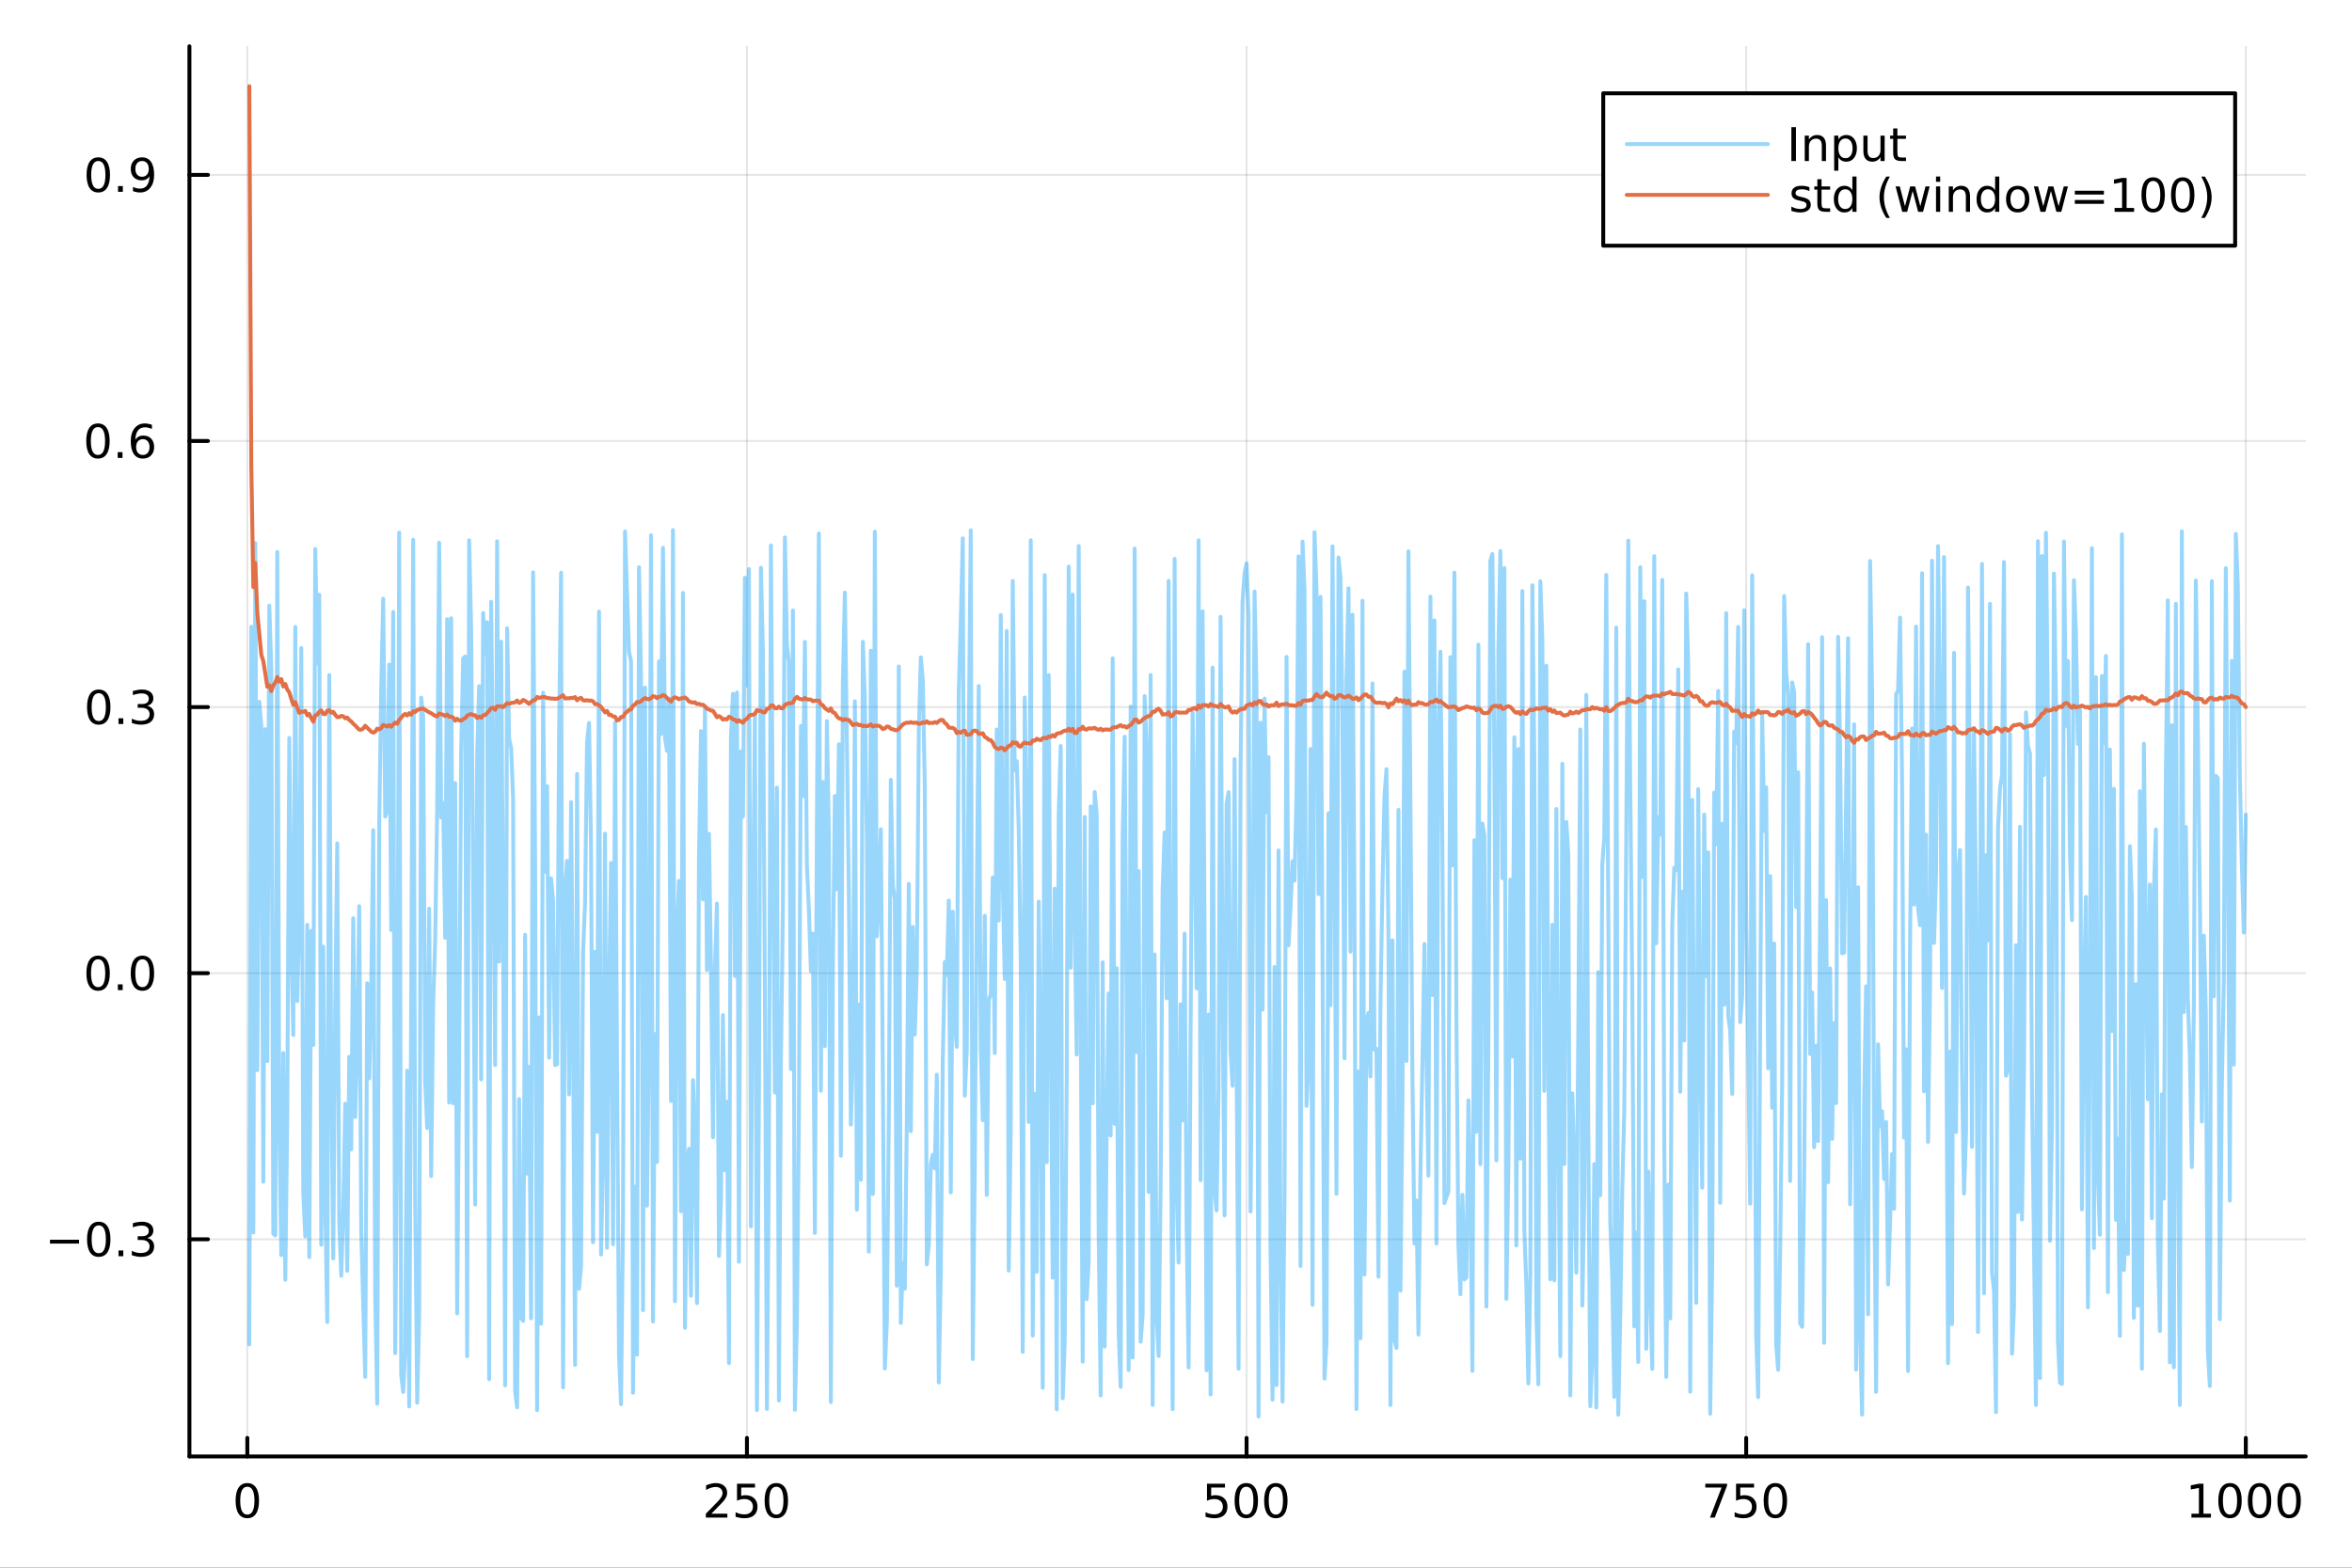 <?xml version="1.0" encoding="utf-8"?>
<svg xmlns="http://www.w3.org/2000/svg" xmlns:xlink="http://www.w3.org/1999/xlink" width="600" height="400" viewBox="0 0 2400 1600">
<rect x="0" y="0" width="2400" height="1600" fill="#333333" stroke="none"/>
<defs>
  <clipPath id="clip110">
    <rect x="0" y="0" width="2400" height="1600"/>
  </clipPath>
</defs>
<path clip-path="url(#clip110)" d="M0 1600 L2400 1600 L2400 0 L0 0  Z" fill="#ffffff" fill-rule="evenodd" fill-opacity="1"/>
<defs>
  <clipPath id="clip111">
    <rect x="480" y="0" width="1681" height="1600"/>
  </clipPath>
</defs>
<path clip-path="url(#clip110)" d="M193.288 1486.45 L2352.76 1486.45 L2352.76 47.244 L193.288 47.244  Z" fill="#ffffff" fill-rule="evenodd" fill-opacity="1"/>
<defs>
  <clipPath id="clip112">
    <rect x="193" y="47" width="2160" height="1440"/>
  </clipPath>
</defs>
<polyline clip-path="url(#clip112)" style="stroke:#000000; stroke-linecap:round; stroke-linejoin:round; stroke-width:2; stroke-opacity:0.1; fill:none" points="252.366,1486.45 252.366,47.244 "/>
<polyline clip-path="url(#clip112)" style="stroke:#000000; stroke-linecap:round; stroke-linejoin:round; stroke-width:2; stroke-opacity:0.1; fill:none" points="762.184,1486.45 762.184,47.244 "/>
<polyline clip-path="url(#clip112)" style="stroke:#000000; stroke-linecap:round; stroke-linejoin:round; stroke-width:2; stroke-opacity:0.1; fill:none" points="1272,1486.45 1272,47.244 "/>
<polyline clip-path="url(#clip112)" style="stroke:#000000; stroke-linecap:round; stroke-linejoin:round; stroke-width:2; stroke-opacity:0.1; fill:none" points="1781.82,1486.45 1781.82,47.244 "/>
<polyline clip-path="url(#clip112)" style="stroke:#000000; stroke-linecap:round; stroke-linejoin:round; stroke-width:2; stroke-opacity:0.1; fill:none" points="2291.64,1486.45 2291.64,47.244 "/>
<polyline clip-path="url(#clip110)" style="stroke:#000000; stroke-linecap:round; stroke-linejoin:round; stroke-width:4; stroke-opacity:1; fill:none" points="193.288,1486.45 2352.76,1486.45 "/>
<polyline clip-path="url(#clip110)" style="stroke:#000000; stroke-linecap:round; stroke-linejoin:round; stroke-width:4; stroke-opacity:1; fill:none" points="252.366,1486.45 252.366,1467.55 "/>
<polyline clip-path="url(#clip110)" style="stroke:#000000; stroke-linecap:round; stroke-linejoin:round; stroke-width:4; stroke-opacity:1; fill:none" points="762.184,1486.45 762.184,1467.55 "/>
<polyline clip-path="url(#clip110)" style="stroke:#000000; stroke-linecap:round; stroke-linejoin:round; stroke-width:4; stroke-opacity:1; fill:none" points="1272,1486.45 1272,1467.55 "/>
<polyline clip-path="url(#clip110)" style="stroke:#000000; stroke-linecap:round; stroke-linejoin:round; stroke-width:4; stroke-opacity:1; fill:none" points="1781.82,1486.45 1781.82,1467.55 "/>
<polyline clip-path="url(#clip110)" style="stroke:#000000; stroke-linecap:round; stroke-linejoin:round; stroke-width:4; stroke-opacity:1; fill:none" points="2291.64,1486.45 2291.64,1467.55 "/>
<path clip-path="url(#clip110)" d="M252.366 1517.37 Q248.755 1517.37 246.926 1520.93 Q245.12 1524.47 245.12 1531.6 Q245.12 1538.71 246.926 1542.27 Q248.755 1545.82 252.366 1545.82 Q256 1545.82 257.805 1542.27 Q259.634 1538.71 259.634 1531.6 Q259.634 1524.47 257.805 1520.93 Q256 1517.37 252.366 1517.37 M252.366 1513.66 Q258.176 1513.66 261.231 1518.27 Q264.31 1522.85 264.31 1531.6 Q264.31 1540.33 261.231 1544.94 Q258.176 1549.52 252.366 1549.52 Q246.555 1549.52 243.477 1544.94 Q240.421 1540.33 240.421 1531.6 Q240.421 1522.85 243.477 1518.27 Q246.555 1513.66 252.366 1513.66 Z" fill="#000000" fill-rule="nonzero" fill-opacity="1" /><path clip-path="url(#clip110)" d="M725.876 1544.91 L742.196 1544.91 L742.196 1548.85 L720.251 1548.85 L720.251 1544.91 Q722.913 1542.16 727.497 1537.53 Q732.103 1532.88 733.284 1531.53 Q735.529 1529.01 736.409 1527.27 Q737.311 1525.51 737.311 1523.82 Q737.311 1521.07 735.367 1519.33 Q733.446 1517.6 730.344 1517.6 Q728.145 1517.6 725.691 1518.36 Q723.261 1519.13 720.483 1520.68 L720.483 1515.95 Q723.307 1514.82 725.761 1514.24 Q728.214 1513.66 730.251 1513.66 Q735.622 1513.66 738.816 1516.35 Q742.01 1519.03 742.01 1523.52 Q742.01 1525.65 741.2 1527.57 Q740.413 1529.47 738.307 1532.07 Q737.728 1532.74 734.626 1535.95 Q731.524 1539.15 725.876 1544.91 Z" fill="#000000" fill-rule="nonzero" fill-opacity="1" /><path clip-path="url(#clip110)" d="M752.057 1514.29 L770.413 1514.29 L770.413 1518.22 L756.339 1518.22 L756.339 1526.7 Q757.358 1526.35 758.376 1526.19 Q759.395 1526 760.413 1526 Q766.2 1526 769.58 1529.17 Q772.959 1532.34 772.959 1537.76 Q772.959 1543.34 769.487 1546.44 Q766.015 1549.52 759.696 1549.52 Q757.52 1549.52 755.251 1549.15 Q753.006 1548.78 750.598 1548.04 L750.598 1543.34 Q752.682 1544.47 754.904 1545.03 Q757.126 1545.58 759.603 1545.58 Q763.608 1545.58 765.945 1543.48 Q768.283 1541.37 768.283 1537.76 Q768.283 1534.15 765.945 1532.04 Q763.608 1529.94 759.603 1529.94 Q757.728 1529.94 755.853 1530.35 Q754.001 1530.77 752.057 1531.65 L752.057 1514.29 Z" fill="#000000" fill-rule="nonzero" fill-opacity="1" /><path clip-path="url(#clip110)" d="M792.172 1517.37 Q788.561 1517.37 786.732 1520.93 Q784.927 1524.47 784.927 1531.6 Q784.927 1538.71 786.732 1542.27 Q788.561 1545.82 792.172 1545.82 Q795.806 1545.82 797.612 1542.27 Q799.441 1538.71 799.441 1531.6 Q799.441 1524.47 797.612 1520.93 Q795.806 1517.37 792.172 1517.37 M792.172 1513.66 Q797.982 1513.66 801.038 1518.27 Q804.117 1522.85 804.117 1531.6 Q804.117 1540.33 801.038 1544.94 Q797.982 1549.52 792.172 1549.52 Q786.362 1549.52 783.283 1544.94 Q780.228 1540.33 780.228 1531.6 Q780.228 1522.85 783.283 1518.27 Q786.362 1513.66 792.172 1513.66 Z" fill="#000000" fill-rule="nonzero" fill-opacity="1" /><path clip-path="url(#clip110)" d="M1231.62 1514.29 L1249.98 1514.29 L1249.98 1518.22 L1235.9 1518.22 L1235.9 1526.7 Q1236.92 1526.35 1237.94 1526.19 Q1238.96 1526 1239.98 1526 Q1245.76 1526 1249.14 1529.17 Q1252.52 1532.34 1252.52 1537.76 Q1252.52 1543.34 1249.05 1546.44 Q1245.58 1549.52 1239.26 1549.52 Q1237.08 1549.52 1234.81 1549.15 Q1232.57 1548.78 1230.16 1548.04 L1230.16 1543.34 Q1232.25 1544.47 1234.47 1545.03 Q1236.69 1545.58 1239.17 1545.58 Q1243.17 1545.58 1245.51 1543.48 Q1247.85 1541.37 1247.85 1537.76 Q1247.85 1534.15 1245.51 1532.04 Q1243.17 1529.94 1239.17 1529.94 Q1237.29 1529.94 1235.42 1530.35 Q1233.56 1530.77 1231.62 1531.65 L1231.62 1514.29 Z" fill="#000000" fill-rule="nonzero" fill-opacity="1" /><path clip-path="url(#clip110)" d="M1271.74 1517.37 Q1268.12 1517.37 1266.3 1520.93 Q1264.49 1524.47 1264.49 1531.6 Q1264.49 1538.71 1266.3 1542.27 Q1268.12 1545.82 1271.74 1545.82 Q1275.37 1545.82 1277.18 1542.27 Q1279 1538.71 1279 1531.6 Q1279 1524.47 1277.18 1520.93 Q1275.37 1517.37 1271.74 1517.37 M1271.74 1513.66 Q1277.55 1513.66 1280.6 1518.27 Q1283.68 1522.85 1283.68 1531.6 Q1283.68 1540.33 1280.6 1544.94 Q1277.55 1549.52 1271.74 1549.52 Q1265.93 1549.52 1262.85 1544.94 Q1259.79 1540.33 1259.79 1531.6 Q1259.79 1522.85 1262.85 1518.27 Q1265.93 1513.66 1271.74 1513.66 Z" fill="#000000" fill-rule="nonzero" fill-opacity="1" /><path clip-path="url(#clip110)" d="M1301.9 1517.37 Q1298.29 1517.37 1296.46 1520.93 Q1294.65 1524.47 1294.65 1531.6 Q1294.65 1538.71 1296.46 1542.27 Q1298.29 1545.82 1301.9 1545.82 Q1305.53 1545.82 1307.34 1542.27 Q1309.17 1538.71 1309.17 1531.6 Q1309.17 1524.47 1307.34 1520.93 Q1305.53 1517.37 1301.9 1517.37 M1301.9 1513.66 Q1307.71 1513.66 1310.76 1518.27 Q1313.84 1522.85 1313.84 1531.6 Q1313.84 1540.33 1310.76 1544.94 Q1307.71 1549.52 1301.9 1549.52 Q1296.09 1549.52 1293.01 1544.94 Q1289.95 1540.33 1289.95 1531.6 Q1289.95 1522.85 1293.01 1518.27 Q1296.09 1513.66 1301.9 1513.66 Z" fill="#000000" fill-rule="nonzero" fill-opacity="1" /><path clip-path="url(#clip110)" d="M1740.1 1514.29 L1762.32 1514.29 L1762.32 1516.28 L1749.77 1548.85 L1744.89 1548.85 L1756.69 1518.22 L1740.1 1518.22 L1740.1 1514.29 Z" fill="#000000" fill-rule="nonzero" fill-opacity="1" /><path clip-path="url(#clip110)" d="M1771.48 1514.29 L1789.84 1514.29 L1789.84 1518.22 L1775.77 1518.22 L1775.77 1526.7 Q1776.79 1526.35 1777.8 1526.19 Q1778.82 1526 1779.84 1526 Q1785.63 1526 1789.01 1529.17 Q1792.39 1532.34 1792.39 1537.76 Q1792.39 1543.34 1788.92 1546.44 Q1785.44 1549.52 1779.12 1549.52 Q1776.95 1549.52 1774.68 1549.15 Q1772.43 1548.78 1770.03 1548.04 L1770.03 1543.34 Q1772.11 1544.47 1774.33 1545.03 Q1776.55 1545.58 1779.03 1545.58 Q1783.04 1545.58 1785.37 1543.48 Q1787.71 1541.37 1787.71 1537.76 Q1787.71 1534.15 1785.37 1532.04 Q1783.04 1529.94 1779.03 1529.94 Q1777.16 1529.94 1775.28 1530.35 Q1773.43 1530.77 1771.48 1531.65 L1771.48 1514.29 Z" fill="#000000" fill-rule="nonzero" fill-opacity="1" /><path clip-path="url(#clip110)" d="M1811.6 1517.37 Q1807.99 1517.37 1806.16 1520.93 Q1804.36 1524.47 1804.36 1531.6 Q1804.36 1538.71 1806.16 1542.27 Q1807.99 1545.82 1811.6 1545.82 Q1815.23 1545.82 1817.04 1542.27 Q1818.87 1538.71 1818.87 1531.6 Q1818.87 1524.47 1817.04 1520.93 Q1815.23 1517.37 1811.6 1517.37 M1811.6 1513.66 Q1817.41 1513.66 1820.47 1518.27 Q1823.54 1522.85 1823.54 1531.6 Q1823.54 1540.33 1820.47 1544.94 Q1817.41 1549.52 1811.6 1549.52 Q1805.79 1549.52 1802.71 1544.94 Q1799.66 1540.33 1799.66 1531.6 Q1799.66 1522.85 1802.71 1518.27 Q1805.79 1513.66 1811.6 1513.66 Z" fill="#000000" fill-rule="nonzero" fill-opacity="1" /><path clip-path="url(#clip110)" d="M2236.16 1544.91 L2243.8 1544.91 L2243.8 1518.55 L2235.49 1520.21 L2235.49 1515.95 L2243.76 1514.29 L2248.43 1514.29 L2248.43 1544.91 L2256.07 1544.91 L2256.07 1548.85 L2236.16 1548.85 L2236.16 1544.91 Z" fill="#000000" fill-rule="nonzero" fill-opacity="1" /><path clip-path="url(#clip110)" d="M2275.52 1517.37 Q2271.91 1517.37 2270.08 1520.93 Q2268.27 1524.47 2268.27 1531.6 Q2268.27 1538.71 2270.08 1542.27 Q2271.91 1545.82 2275.52 1545.82 Q2279.15 1545.82 2280.96 1542.27 Q2282.78 1538.71 2282.78 1531.6 Q2282.78 1524.47 2280.96 1520.93 Q2279.15 1517.37 2275.52 1517.37 M2275.52 1513.66 Q2281.33 1513.66 2284.38 1518.27 Q2287.46 1522.85 2287.46 1531.6 Q2287.46 1540.33 2284.38 1544.94 Q2281.33 1549.52 2275.52 1549.52 Q2269.71 1549.52 2266.63 1544.94 Q2263.57 1540.33 2263.57 1531.6 Q2263.57 1522.85 2266.63 1518.27 Q2269.71 1513.66 2275.52 1513.66 Z" fill="#000000" fill-rule="nonzero" fill-opacity="1" /><path clip-path="url(#clip110)" d="M2305.68 1517.37 Q2302.07 1517.37 2300.24 1520.93 Q2298.43 1524.47 2298.43 1531.6 Q2298.43 1538.71 2300.24 1542.27 Q2302.07 1545.82 2305.68 1545.82 Q2309.31 1545.82 2311.12 1542.27 Q2312.95 1538.71 2312.95 1531.6 Q2312.95 1524.47 2311.12 1520.93 Q2309.31 1517.37 2305.68 1517.37 M2305.68 1513.66 Q2311.49 1513.66 2314.54 1518.27 Q2317.62 1522.85 2317.62 1531.6 Q2317.62 1540.33 2314.54 1544.94 Q2311.49 1549.52 2305.68 1549.52 Q2299.87 1549.52 2296.79 1544.94 Q2293.73 1540.33 2293.73 1531.6 Q2293.73 1522.85 2296.79 1518.27 Q2299.87 1513.66 2305.68 1513.66 Z" fill="#000000" fill-rule="nonzero" fill-opacity="1" /><path clip-path="url(#clip110)" d="M2335.84 1517.37 Q2332.23 1517.37 2330.4 1520.93 Q2328.59 1524.47 2328.59 1531.6 Q2328.59 1538.71 2330.4 1542.27 Q2332.23 1545.82 2335.84 1545.82 Q2339.47 1545.82 2341.28 1542.27 Q2343.11 1538.71 2343.11 1531.6 Q2343.11 1524.47 2341.28 1520.93 Q2339.47 1517.37 2335.84 1517.37 M2335.84 1513.66 Q2341.65 1513.66 2344.71 1518.27 Q2347.78 1522.85 2347.78 1531.6 Q2347.78 1540.33 2344.71 1544.94 Q2341.65 1549.52 2335.84 1549.52 Q2330.03 1549.52 2326.95 1544.94 Q2323.9 1540.33 2323.9 1531.6 Q2323.9 1522.85 2326.95 1518.27 Q2330.03 1513.66 2335.84 1513.66 Z" fill="#000000" fill-rule="nonzero" fill-opacity="1" /><polyline clip-path="url(#clip112)" style="stroke:#000000; stroke-linecap:round; stroke-linejoin:round; stroke-width:2; stroke-opacity:0.1; fill:none" points="193.288,1264.83 2352.76,1264.83 "/>
<polyline clip-path="url(#clip112)" style="stroke:#000000; stroke-linecap:round; stroke-linejoin:round; stroke-width:2; stroke-opacity:0.1; fill:none" points="193.288,993.246 2352.76,993.246 "/>
<polyline clip-path="url(#clip112)" style="stroke:#000000; stroke-linecap:round; stroke-linejoin:round; stroke-width:2; stroke-opacity:0.1; fill:none" points="193.288,721.665 2352.76,721.665 "/>
<polyline clip-path="url(#clip112)" style="stroke:#000000; stroke-linecap:round; stroke-linejoin:round; stroke-width:2; stroke-opacity:0.1; fill:none" points="193.288,450.084 2352.76,450.084 "/>
<polyline clip-path="url(#clip112)" style="stroke:#000000; stroke-linecap:round; stroke-linejoin:round; stroke-width:2; stroke-opacity:0.1; fill:none" points="193.288,178.503 2352.76,178.503 "/>
<polyline clip-path="url(#clip110)" style="stroke:#000000; stroke-linecap:round; stroke-linejoin:round; stroke-width:4; stroke-opacity:1; fill:none" points="193.288,1486.45 193.288,47.244 "/>
<polyline clip-path="url(#clip110)" style="stroke:#000000; stroke-linecap:round; stroke-linejoin:round; stroke-width:4; stroke-opacity:1; fill:none" points="193.288,1264.83 212.185,1264.83 "/>
<polyline clip-path="url(#clip110)" style="stroke:#000000; stroke-linecap:round; stroke-linejoin:round; stroke-width:4; stroke-opacity:1; fill:none" points="193.288,993.246 212.185,993.246 "/>
<polyline clip-path="url(#clip110)" style="stroke:#000000; stroke-linecap:round; stroke-linejoin:round; stroke-width:4; stroke-opacity:1; fill:none" points="193.288,721.665 212.185,721.665 "/>
<polyline clip-path="url(#clip110)" style="stroke:#000000; stroke-linecap:round; stroke-linejoin:round; stroke-width:4; stroke-opacity:1; fill:none" points="193.288,450.084 212.185,450.084 "/>
<polyline clip-path="url(#clip110)" style="stroke:#000000; stroke-linecap:round; stroke-linejoin:round; stroke-width:4; stroke-opacity:1; fill:none" points="193.288,178.503 212.185,178.503 "/>
<path clip-path="url(#clip110)" d="M50.992 1265.28 L80.668 1265.28 L80.668 1269.21 L50.992 1269.21 L50.992 1265.28 Z" fill="#000000" fill-rule="nonzero" fill-opacity="1" /><path clip-path="url(#clip110)" d="M100.76 1250.63 Q97.149 1250.63 95.321 1254.19 Q93.515 1257.73 93.515 1264.86 Q93.515 1271.97 95.321 1275.53 Q97.149 1279.07 100.76 1279.07 Q104.395 1279.07 106.2 1275.53 Q108.029 1271.97 108.029 1264.86 Q108.029 1257.73 106.2 1254.19 Q104.395 1250.63 100.76 1250.63 M100.76 1246.92 Q106.571 1246.92 109.626 1251.53 Q112.705 1256.11 112.705 1264.86 Q112.705 1273.59 109.626 1278.19 Q106.571 1282.78 100.76 1282.78 Q94.95 1282.78 91.871 1278.19 Q88.816 1273.59 88.816 1264.86 Q88.816 1256.11 91.871 1251.53 Q94.95 1246.92 100.76 1246.92 Z" fill="#000000" fill-rule="nonzero" fill-opacity="1" /><path clip-path="url(#clip110)" d="M120.922 1276.23 L125.807 1276.23 L125.807 1282.11 L120.922 1282.11 L120.922 1276.23 Z" fill="#000000" fill-rule="nonzero" fill-opacity="1" /><path clip-path="url(#clip110)" d="M150.158 1263.47 Q153.515 1264.19 155.39 1266.46 Q157.288 1268.73 157.288 1272.06 Q157.288 1277.18 153.769 1279.98 Q150.251 1282.78 143.769 1282.78 Q141.593 1282.78 139.279 1282.34 Q136.987 1281.92 134.533 1281.06 L134.533 1276.55 Q136.478 1277.69 138.793 1278.26 Q141.107 1278.84 143.631 1278.84 Q148.029 1278.84 150.32 1277.11 Q152.635 1275.37 152.635 1272.06 Q152.635 1269 150.482 1267.29 Q148.353 1265.56 144.533 1265.56 L140.506 1265.56 L140.506 1261.71 L144.718 1261.71 Q148.168 1261.71 149.996 1260.35 Q151.825 1258.96 151.825 1256.37 Q151.825 1253.7 149.927 1252.29 Q148.052 1250.86 144.533 1250.86 Q142.612 1250.86 140.413 1251.27 Q138.214 1251.69 135.575 1252.57 L135.575 1248.4 Q138.237 1247.66 140.552 1247.29 Q142.89 1246.92 144.95 1246.92 Q150.274 1246.92 153.376 1249.35 Q156.478 1251.76 156.478 1255.88 Q156.478 1258.75 154.834 1260.74 Q153.191 1262.71 150.158 1263.47 Z" fill="#000000" fill-rule="nonzero" fill-opacity="1" /><path clip-path="url(#clip110)" d="M100.112 979.044 Q96.501 979.044 94.672 982.609 Q92.867 986.151 92.867 993.28 Q92.867 1000.39 94.672 1003.95 Q96.501 1007.49 100.112 1007.49 Q103.746 1007.49 105.552 1003.95 Q107.381 1000.39 107.381 993.28 Q107.381 986.151 105.552 982.609 Q103.746 979.044 100.112 979.044 M100.112 975.341 Q105.922 975.341 108.978 979.947 Q112.057 984.531 112.057 993.28 Q112.057 1002.01 108.978 1006.61 Q105.922 1011.2 100.112 1011.2 Q94.302 1011.2 91.223 1006.61 Q88.168 1002.01 88.168 993.28 Q88.168 984.531 91.223 979.947 Q94.302 975.341 100.112 975.341 Z" fill="#000000" fill-rule="nonzero" fill-opacity="1" /><path clip-path="url(#clip110)" d="M120.274 1004.65 L125.158 1004.65 L125.158 1010.53 L120.274 1010.53 L120.274 1004.65 Z" fill="#000000" fill-rule="nonzero" fill-opacity="1" /><path clip-path="url(#clip110)" d="M145.343 979.044 Q141.732 979.044 139.904 982.609 Q138.098 986.151 138.098 993.28 Q138.098 1000.39 139.904 1003.95 Q141.732 1007.49 145.343 1007.49 Q148.978 1007.49 150.783 1003.95 Q152.612 1000.39 152.612 993.28 Q152.612 986.151 150.783 982.609 Q148.978 979.044 145.343 979.044 M145.343 975.341 Q151.154 975.341 154.209 979.947 Q157.288 984.531 157.288 993.28 Q157.288 1002.01 154.209 1006.61 Q151.154 1011.2 145.343 1011.2 Q139.533 1011.2 136.455 1006.61 Q133.399 1002.01 133.399 993.28 Q133.399 984.531 136.455 979.947 Q139.533 975.341 145.343 975.341 Z" fill="#000000" fill-rule="nonzero" fill-opacity="1" /><path clip-path="url(#clip110)" d="M100.76 707.464 Q97.149 707.464 95.321 711.028 Q93.515 714.57 93.515 721.7 Q93.515 728.806 95.321 732.371 Q97.149 735.913 100.76 735.913 Q104.395 735.913 106.2 732.371 Q108.029 728.806 108.029 721.7 Q108.029 714.57 106.2 711.028 Q104.395 707.464 100.76 707.464 M100.76 703.76 Q106.571 703.76 109.626 708.366 Q112.705 712.95 112.705 721.7 Q112.705 730.426 109.626 735.033 Q106.571 739.616 100.76 739.616 Q94.95 739.616 91.871 735.033 Q88.816 730.426 88.816 721.7 Q88.816 712.95 91.871 708.366 Q94.95 703.76 100.76 703.76 Z" fill="#000000" fill-rule="nonzero" fill-opacity="1" /><path clip-path="url(#clip110)" d="M120.922 733.065 L125.807 733.065 L125.807 738.945 L120.922 738.945 L120.922 733.065 Z" fill="#000000" fill-rule="nonzero" fill-opacity="1" /><path clip-path="url(#clip110)" d="M150.158 720.311 Q153.515 721.028 155.39 723.297 Q157.288 725.565 157.288 728.899 Q157.288 734.014 153.769 736.815 Q150.251 739.616 143.769 739.616 Q141.593 739.616 139.279 739.176 Q136.987 738.76 134.533 737.903 L134.533 733.389 Q136.478 734.524 138.793 735.102 Q141.107 735.681 143.631 735.681 Q148.029 735.681 150.32 733.945 Q152.635 732.209 152.635 728.899 Q152.635 725.843 150.482 724.13 Q148.353 722.394 144.533 722.394 L140.506 722.394 L140.506 718.551 L144.718 718.551 Q148.168 718.551 149.996 717.186 Q151.825 715.797 151.825 713.204 Q151.825 710.542 149.927 709.13 Q148.052 707.695 144.533 707.695 Q142.612 707.695 140.413 708.112 Q138.214 708.528 135.575 709.408 L135.575 705.241 Q138.237 704.501 140.552 704.13 Q142.89 703.76 144.95 703.76 Q150.274 703.76 153.376 706.19 Q156.478 708.598 156.478 712.718 Q156.478 715.589 154.834 717.579 Q153.191 719.547 150.158 720.311 Z" fill="#000000" fill-rule="nonzero" fill-opacity="1" /><path clip-path="url(#clip110)" d="M99.95 435.883 Q96.339 435.883 94.51 439.448 Q92.705 442.989 92.705 450.119 Q92.705 457.225 94.51 460.79 Q96.339 464.332 99.95 464.332 Q103.584 464.332 105.39 460.79 Q107.219 457.225 107.219 450.119 Q107.219 442.989 105.39 439.448 Q103.584 435.883 99.95 435.883 M99.95 432.179 Q105.76 432.179 108.816 436.786 Q111.895 441.369 111.895 450.119 Q111.895 458.846 108.816 463.452 Q105.76 468.035 99.95 468.035 Q94.14 468.035 91.061 463.452 Q88.006 458.846 88.006 450.119 Q88.006 441.369 91.061 436.786 Q94.14 432.179 99.95 432.179 Z" fill="#000000" fill-rule="nonzero" fill-opacity="1" /><path clip-path="url(#clip110)" d="M120.112 461.484 L124.996 461.484 L124.996 467.364 L120.112 467.364 L120.112 461.484 Z" fill="#000000" fill-rule="nonzero" fill-opacity="1" /><path clip-path="url(#clip110)" d="M145.76 448.221 Q142.612 448.221 140.76 450.373 Q138.931 452.526 138.931 456.276 Q138.931 460.003 140.76 462.179 Q142.612 464.332 145.76 464.332 Q148.908 464.332 150.737 462.179 Q152.589 460.003 152.589 456.276 Q152.589 452.526 150.737 450.373 Q148.908 448.221 145.76 448.221 M155.042 433.568 L155.042 437.827 Q153.283 436.994 151.478 436.554 Q149.695 436.114 147.936 436.114 Q143.306 436.114 140.853 439.239 Q138.422 442.364 138.075 448.684 Q139.441 446.67 141.501 445.605 Q143.561 444.517 146.038 444.517 Q151.246 444.517 154.255 447.688 Q157.288 450.836 157.288 456.276 Q157.288 461.6 154.14 464.818 Q150.992 468.035 145.76 468.035 Q139.765 468.035 136.594 463.452 Q133.422 458.846 133.422 450.119 Q133.422 441.924 137.311 437.063 Q141.2 432.179 147.751 432.179 Q149.51 432.179 151.293 432.526 Q153.098 432.874 155.042 433.568 Z" fill="#000000" fill-rule="nonzero" fill-opacity="1" /><path clip-path="url(#clip110)" d="M100.297 164.302 Q96.686 164.302 94.858 167.867 Q93.052 171.408 93.052 178.538 Q93.052 185.644 94.858 189.209 Q96.686 192.751 100.297 192.751 Q103.932 192.751 105.737 189.209 Q107.566 185.644 107.566 178.538 Q107.566 171.408 105.737 167.867 Q103.932 164.302 100.297 164.302 M100.297 160.598 Q106.108 160.598 109.163 165.205 Q112.242 169.788 112.242 178.538 Q112.242 187.265 109.163 191.871 Q106.108 196.455 100.297 196.455 Q94.487 196.455 91.409 191.871 Q88.353 187.265 88.353 178.538 Q88.353 169.788 91.409 165.205 Q94.487 160.598 100.297 160.598 Z" fill="#000000" fill-rule="nonzero" fill-opacity="1" /><path clip-path="url(#clip110)" d="M120.459 189.904 L125.344 189.904 L125.344 195.783 L120.459 195.783 L120.459 189.904 Z" fill="#000000" fill-rule="nonzero" fill-opacity="1" /><path clip-path="url(#clip110)" d="M135.668 195.066 L135.668 190.806 Q137.427 191.64 139.232 192.08 Q141.038 192.519 142.774 192.519 Q147.404 192.519 149.834 189.418 Q152.288 186.293 152.635 179.95 Q151.293 181.941 149.232 183.006 Q147.172 184.07 144.672 184.07 Q139.487 184.07 136.455 180.945 Q133.445 177.797 133.445 172.357 Q133.445 167.033 136.594 163.816 Q139.742 160.598 144.973 160.598 Q150.968 160.598 154.117 165.205 Q157.288 169.788 157.288 178.538 Q157.288 186.709 153.399 191.593 Q149.533 196.455 142.982 196.455 Q141.223 196.455 139.418 196.107 Q137.612 195.76 135.668 195.066 M144.973 180.413 Q148.121 180.413 149.95 178.26 Q151.802 176.107 151.802 172.357 Q151.802 168.631 149.95 166.478 Q148.121 164.302 144.973 164.302 Q141.825 164.302 139.973 166.478 Q138.144 168.631 138.144 172.357 Q138.144 176.107 139.973 178.26 Q141.825 180.413 144.973 180.413 Z" fill="#000000" fill-rule="nonzero" fill-opacity="1" /><polyline clip-path="url(#clip112)" style="stroke:#009af9; stroke-linecap:round; stroke-linejoin:round; stroke-width:4; stroke-opacity:0.4; fill:none" points="254.405,1372.07 256.444,639.628 258.483,1257.87 260.523,554.23 262.562,1092.26 264.601,716.255 266.641,740.683 268.68,1206.06 270.719,744.117 272.758,1082.92 274.798,618.081 276.837,683.573 278.876,1259.21 280.915,1260.82 282.955,563.339 284.994,1147.95 287.033,1281.03 289.073,1074.75 291.112,1306.14 293.151,1137.23 295.19,753.108 297.23,956.638 299.269,1056.31 301.308,639.856 303.347,1021.73 305.387,935.31 307.426,661.348 309.465,1216.89 311.505,1261.92 313.544,943.89 315.583,1283.09 317.622,950.022 319.662,1066.5 321.701,560.363 323.74,676.995 325.779,606.944 327.819,1270.39 329.858,966.151 331.897,1228.29 333.937,1349.31 335.976,689.053 338.015,1094.49 340.054,1284.41 342.094,1022.68 344.133,860.799 346.172,1246.92 348.211,1302.01 350.251,1237.06 352.29,1126.4 354.329,1296.99 356.369,1078.52 358.408,1173.09 360.447,937.17 362.486,1140.02 364.526,1059.31 366.565,924.849 368.604,1256.29 370.643,1330.51 372.683,1405.16 374.722,1003.58 376.761,1100.54 378.801,1009 380.84,847.343 382.879,1323.47 384.918,1432.68 386.958,839.574 388.997,703.394 391.036,611.131 393.075,833.38 395.115,827.034 397.154,678.227 399.193,949.13 401.233,624.545 403.272,1381.06 405.311,1147.16 407.35,543.532 409.39,1403.21 411.429,1420.61 413.468,1377.12 415.507,1092.76 417.547,1435.45 419.586,1023.54 421.625,550.94 423.665,1223.96 425.704,1431.62 427.743,1341.43 429.782,711.997 431.822,732.08 433.861,1103.74 435.9,1151.33 437.939,927.45 439.979,1200.3 442.018,1025.01 444.057,960.223 446.097,826.015 448.136,553.934 450.175,834.35 452.214,819.389 454.254,957.156 456.293,632.027 458.332,1125.32 460.371,631.056 462.411,1126.04 464.45,799.374 466.489,1340.47 468.529,1081.62 470.568,767.438 472.607,671.983 474.646,670.047 476.686,1384.14 478.725,551.427 480.764,641.304 482.803,902.404 484.843,1229.42 486.882,772.286 488.921,700.32 490.961,1101.61 493,625.67 495.039,667.18 497.078,634.991 499.118,1407.6 501.157,614.188 503.196,807.288 505.235,1087.06 507.275,552.427 509.314,981.393 511.353,654.88 513.393,941.392 515.432,1413.92 517.471,641.287 519.51,754.357 521.55,763.022 523.589,815.09 525.628,1419.21 527.667,1436.36 529.707,1121.73 531.746,1345.26 533.785,1348.11 535.825,954.041 537.864,1197.81 539.903,1088.88 541.942,1345.52 543.982,584.19 546.021,874.63 548.06,1439.23 550.099,1038.4 552.139,1351.03 554.178,706.858 556.217,889.853 558.257,802.451 560.296,1079.5 562.335,896.546 564.374,919.309 566.414,1086.99 568.453,1086.28 570.492,749.864 572.532,584.482 574.571,1415.93 576.61,908.137 578.649,878.604 580.689,1116.92 582.728,818.632 584.767,1051.5 586.806,1393.09 588.846,789.936 590.885,1315.39 592.924,1292.13 594.964,972.421 597.003,920.632 599.042,757.144 601.081,737.808 603.121,863.576 605.16,1267.85 607.199,971.415 609.238,1155.19 611.278,624.18 613.317,1280.42 615.356,1183.88 617.396,850.838 619.435,1273.55 621.474,1017.93 623.513,880.684 625.553,1269.92 627.592,737.297 629.631,1091.29 631.67,1383.23 633.71,1433.11 635.749,1242.19 637.788,542.392 639.828,604.884 641.867,665.081 643.906,674.943 645.945,1421.46 647.985,1211.15 650.024,1382.6 652.063,578.92 654.102,690.3 656.142,1337.2 658.181,701.755 660.22,1230.55 662.26,1056.42 664.299,546.326 666.338,1348.7 668.377,1055.38 670.417,1185.95 672.456,674.977 674.495,749.208 676.534,559.136 678.574,753.166 680.613,766.357 682.652,713.015 684.692,1123.67 686.731,541.052 688.77,1328.05 690.809,952.255 692.849,899.08 694.888,1236.28 696.927,605.146 698.966,1355.18 701.006,1190.82 703.045,1172.41 705.084,1322.51 707.124,1102.37 709.163,1158.13 711.202,1329.97 713.241,876.309 715.281,746.123 717.32,918.002 719.359,722.351 721.398,990.008 723.438,850.976 725.477,986.272 727.516,1160.67 729.556,987.539 731.595,922.147 733.634,1281.85 735.673,1224.29 737.713,1036.05 739.752,1194.44 741.791,1124.42 743.83,1391.17 745.87,752.443 747.909,708.083 749.948,996.086 751.988,706.768 754.027,1287.7 756.066,766.798 758.105,833.511 760.145,589.652 762.184,699.765 764.223,580.77 766.262,1251.68 768.302,930.029 770.341,728.197 772.38,1439.15 774.42,1115.39 776.459,579.39 778.498,666.348 780.537,1019.88 782.577,1438.03 784.616,1180.22 786.655,556.659 788.694,868.07 790.734,1115.08 792.773,803.778 794.812,1429.39 796.852,1083.13 798.891,926.127 800.93,548.474 802.969,658.208 805.009,675.946 807.048,1091.09 809.087,623.016 811.126,1438.88 813.166,1350.48 815.205,1137.38 817.244,740.952 819.284,812.343 821.323,655.108 823.362,883.206 825.401,928.6 827.441,991.137 829.48,952.864 831.519,1258.39 833.558,841.543 835.598,544.445 837.637,1113.21 839.676,798.044 841.716,1067.71 843.755,735.926 845.794,851.539 847.833,1431.04 849.873,987.093 851.912,812.423 853.951,907.524 855.99,759.604 858.03,1179.52 860.069,697.115 862.108,604.813 864.148,753.628 866.187,914.042 868.226,1147.75 870.265,1074.91 872.305,715.742 874.344,1234.66 876.383,1025.21 878.422,1204.03 880.462,655.021 882.501,713.453 884.54,856.026 886.58,1277.45 888.619,664.094 890.658,1218.63 892.697,542.701 894.737,955.665 896.776,919.474 898.815,846.42 900.855,1094.86 902.894,1396.73 904.933,1349.93 906.972,1138.55 909.012,795.9 911.051,903.475 913.09,917.655 915.129,1312.17 917.169,680.237 919.208,1350.15 921.247,1288.84 923.287,1315.31 925.326,1144.82 927.365,902.23 929.404,1154.5 931.444,946.14 933.483,1055.81 935.522,987.328 937.561,746.269 939.601,670.893 941.64,694.333 943.679,801.772 945.719,1290.44 947.758,1270.36 949.797,1188.21 951.836,1178.58 953.876,1192.52 955.915,1096.78 957.954,1410.93 959.993,1297.57 962.033,1082.21 964.072,981.861 966.111,995.274 968.151,919.125 970.19,1217.08 972.229,930.436 974.268,1042.96 976.308,1068.46 978.347,704.901 980.386,634.267 982.425,549.469 984.465,1118.21 986.504,1071.3 988.543,749.869 990.583,541.269 992.622,1387.07 994.661,1189.81 996.7,919.885 998.74,700.167 1000.78,1070.84 1002.82,1143.38 1004.86,934.677 1006.9,1219.65 1008.94,1020.53 1010.98,1015.04 1013.01,895.582 1015.05,1074.86 1017.09,744.59 1019.13,939.462 1021.17,627.646 1023.21,899.641 1025.25,999.224 1027.29,643.955 1029.33,1296.82 1031.37,1152.91 1033.41,592.902 1035.45,786.187 1037.49,776.9 1039.53,845.967 1041.56,979.775 1043.6,1379.73 1045.64,711.857 1047.68,838.433 1049.72,1145.16 1051.76,551.402 1053.8,1363.14 1055.84,1116.5 1057.88,1298.01 1059.92,920.197 1061.96,1102.63 1064,1416.37 1066.04,586.893 1068.07,1186.14 1070.11,688.977 1072.15,1050.33 1074.19,1303.96 1076.23,906.997 1078.27,1438.45 1080.31,831.593 1082.35,761.384 1084.39,1427.07 1086.43,1369.5 1088.47,1101.44 1090.51,578.26 1092.55,987.696 1094.59,606.863 1096.62,937.761 1098.66,1076.28 1100.7,557.237 1102.74,1027.57 1104.78,1389.73 1106.82,833.815 1108.86,1326.02 1110.9,1287.11 1112.94,823.019 1114.98,1125.98 1117.02,808.277 1119.06,830.015 1121.1,1260.03 1123.14,1424.24 1125.17,982.15 1127.21,1374.27 1129.25,1154.61 1131.29,1013.87 1133.33,1158.95 1135.37,671.88 1137.41,1147.07 1139.45,988.22 1141.49,1359.1 1143.53,1415.54 1145.57,855.289 1147.61,751.944 1149.65,1035.9 1151.69,1398.34 1153.72,721.154 1155.76,1385.5 1157.8,559.778 1159.84,1073.7 1161.88,889 1163.92,1369.36 1165.96,1341.74 1168,710.43 1170.04,762.643 1172.08,1216.49 1174.12,688.833 1176.16,1433.94 1178.2,974.142 1180.23,1343.31 1182.27,1383.92 1184.31,1211.92 1186.35,908.263 1188.39,849.622 1190.43,1018.82 1192.47,592.772 1194.51,1068.9 1196.55,1438.15 1198.59,570.375 1200.63,1210.9 1202.67,1288.62 1204.71,1024.99 1206.75,1143.58 1208.78,952.853 1210.82,1246.6 1212.86,1395.7 1214.9,1054.02 1216.94,726.816 1218.98,842.726 1221.02,1008.86 1223.06,551.456 1225.1,1204.53 1227.14,623.954 1229.18,955.228 1231.22,1398.62 1233.26,1035.46 1235.3,1423.25 1237.33,681.344 1239.37,1215.37 1241.41,1235.37 1243.45,1108.73 1245.49,629.562 1247.53,1016.53 1249.57,1240.52 1251.61,820.588 1253.65,808.489 1255.69,1072.84 1257.73,1108.18 1259.77,774.741 1261.81,1075.91 1263.85,1396.95 1265.88,785.749 1267.92,613.597 1269.96,585.148 1272,574.915 1274.04,627.564 1276.08,1236.49 1278.12,1007.67 1280.16,603.701 1282.2,706.149 1284.24,1445.72 1286.28,737.512 1288.32,1030.46 1290.36,712.908 1292.39,828.957 1294.43,772.742 1296.47,1277.21 1298.51,1428.57 1300.55,986.933 1302.59,1413.64 1304.63,867.987 1306.67,1282.04 1308.71,1430.5 1310.75,1217.36 1312.79,670.414 1314.83,964.933 1316.87,927.24 1318.91,878.96 1320.94,898.765 1322.98,811.376 1325.02,567.826 1327.06,1292.03 1329.1,552.657 1331.14,602.183 1333.18,1128.71 1335.22,1085.77 1337.26,764.409 1339.3,1331.74 1341.34,543.199 1343.38,603.451 1345.42,912.588 1347.46,609.151 1349.49,967.739 1351.53,1407.08 1353.57,1370.13 1355.61,829.981 1357.65,1025.91 1359.69,557.544 1361.73,862.087 1363.77,1218.41 1365.81,568.895 1367.85,589.664 1369.89,732.66 1371.93,1080.11 1373.97,694.721 1376.01,600.439 1378.04,971.235 1380.08,627.294 1382.12,922.842 1384.16,1438.06 1386.2,1093.58 1388.24,1365.87 1390.28,613.164 1392.32,1300.9 1394.36,1041.61 1396.4,1033.79 1398.44,1098.65 1400.48,697.529 1402.52,1071.4 1404.56,1070.38 1406.59,1303 1408.63,1023.11 1410.67,906.644 1412.71,813.654 1414.75,785.027 1416.79,953.21 1418.83,1434.08 1420.87,959.755 1422.91,1367.75 1424.95,1375.68 1426.99,826.536 1429.03,1317.28 1431.07,1124.91 1433.1,685.491 1435.14,1082.84 1437.18,562.698 1439.22,818.471 1441.26,1100.47 1443.3,1269.11 1445.34,1225.21 1447.38,1362.11 1449.42,1197.22 1451.46,1084.41 1453.5,963.431 1455.54,1078.13 1457.58,1199.87 1459.62,608.923 1461.65,1015.63 1463.69,633.095 1465.73,1269.16 1467.77,747.959 1469.81,665.192 1471.85,865.548 1473.89,1227.85 1475.93,1221.8 1477.97,1216.36 1480.01,670.698 1482.05,883.236 1484.09,584.463 1486.13,1039.97 1488.17,1269.84 1490.2,1320.94 1492.24,1219.4 1494.28,1305.82 1496.32,1303.8 1498.36,1123.01 1500.4,1221.57 1502.44,1399.13 1504.48,857.461 1506.52,1155.14 1508.56,657.931 1510.6,1188.12 1512.64,840.458 1514.68,852.788 1516.72,1333.52 1518.75,1066.88 1520.79,572.131 1522.83,565.471 1524.87,776.115 1526.91,1184.36 1528.95,665.154 1530.99,562.375 1533.03,896.298 1535.07,579.668 1537.11,1325.62 1539.15,1192.58 1541.19,897.755 1543.23,1078.42 1545.26,752.514 1547.3,1271.09 1549.34,764.527 1551.38,1182.51 1553.42,603.189 1555.46,1255.87 1557.5,1312.3 1559.54,1411.98 1561.58,1298.97 1563.62,597.278 1565.66,776.153 1567.7,1338.7 1569.74,1412.9 1571.78,593.228 1573.81,652.473 1575.85,1113.44 1577.89,679.436 1579.93,1078.99 1581.97,1305.7 1584.01,943.897 1586.05,1306.71 1588.09,825.712 1590.13,1138.82 1592.17,1384.06 1594.21,779.473 1596.25,1188.1 1598.29,838.881 1600.33,872.264 1602.36,1424.2 1604.4,1115.94 1606.44,1189.89 1608.48,1298.96 1610.52,1051.55 1612.56,744.512 1614.6,1332.48 1616.64,1222.11 1618.68,709.112 1620.72,1151.31 1622.76,1435.15 1624.8,1385.04 1626.84,1188.04 1628.88,1436.49 1630.91,992.11 1632.95,1219.85 1634.99,882.092 1637.03,854.688 1639.07,586.724 1641.11,929.132 1643.15,1247.41 1645.19,1304.91 1647.23,1425.76 1649.27,640.504 1651.31,1443.91 1653.35,1340.5 1655.39,1213.25 1657.42,1133.77 1659.46,854.718 1661.5,551.709 1663.54,806.491 1665.58,1009.85 1667.62,1353.76 1669.66,1257.87 1671.7,1390.09 1673.74,578.904 1675.78,895.075 1677.82,613.547 1679.86,1376.6 1681.9,1195.75 1683.94,1318.9 1685.97,1397.08 1688.01,567.62 1690.05,962.769 1692.09,833.979 1694.13,851.763 1696.17,591.789 1698.21,1167.56 1700.25,1405.3 1702.29,1209.03 1704.33,1345.69 1706.37,944.544 1708.41,885.731 1710.45,888.253 1712.49,683.185 1714.52,1114.33 1716.56,910.049 1718.6,1061.91 1720.64,605.77 1722.68,678.677 1724.72,1420.4 1726.76,816.296 1728.8,1092.12 1730.84,1329.68 1732.88,805.385 1734.92,1061.71 1736.96,1212.09 1739,831.361 1741.04,996.192 1743.07,869.937 1745.11,1442.87 1747.15,1290.62 1749.19,808.948 1751.23,861.528 1753.27,705.108 1755.31,1227.57 1757.35,840.697 1759.39,1025.36 1761.43,625.79 1763.47,1036.23 1765.51,1051.95 1767.55,1116.41 1769.58,746.702 1771.62,758.428 1773.66,639.82 1775.7,1043.25 1777.74,1016.77 1779.78,622.781 1781.82,933.646 1783.86,1063.71 1785.9,1228.43 1787.94,587.188 1789.98,936.527 1792.02,1363.64 1794.06,1425.94 1796.1,1043.45 1798.13,726.364 1800.17,848.195 1802.21,803.636 1804.25,1090.24 1806.29,894.18 1808.33,1130.59 1810.37,963.019 1812.41,1372.56 1814.45,1397.99 1816.49,1276.63 1818.53,1105.45 1820.57,608.296 1822.61,686.38 1824.65,709.243 1826.68,1205.28 1828.72,696.525 1830.76,706.622 1832.8,925.751 1834.84,788.162 1836.88,1350.48 1838.92,1354.19 1840.96,1200.93 1843,950.359 1845.04,657.374 1847.08,1075.7 1849.12,1012.86 1851.16,1170.93 1853.2,1067.19 1855.23,1164.59 1857.27,932.197 1859.31,650.334 1861.35,1370.51 1863.39,918.727 1865.43,1206.59 1867.47,988.366 1869.51,1162.3 1871.55,1044.15 1873.59,1125.87 1875.63,649.928 1877.67,766.323 1879.71,972.966 1881.74,972.266 1883.78,814.98 1885.82,651.37 1887.86,1229.14 1889.9,1041.32 1891.94,739.263 1893.98,1397.9 1896.02,905.588 1898.06,1361.37 1900.1,1443.77 1902.14,1126.87 1904.18,1006.63 1906.22,1341.41 1908.26,572.546 1910.29,703.923 1912.33,1166.76 1914.37,1420.51 1916.41,1065.86 1918.45,1149.79 1920.49,1134.23 1922.53,1203.31 1924.57,1145.08 1926.61,1310.98 1928.65,1246.9 1930.69,1177.84 1932.73,1233.7 1934.77,708.779 1936.81,704.232 1938.84,630.333 1940.88,795.733 1942.92,1160.98 1944.96,1070.98 1947,1399.29 1949.04,964.604 1951.08,743.495 1953.12,923.203 1955.16,639.493 1957.2,926.834 1959.24,944.327 1961.28,585.042 1963.32,1113.81 1965.36,851.811 1967.39,1165.39 1969.43,1008.63 1971.47,572.286 1973.51,962.402 1975.55,892.3 1977.59,557.448 1979.63,732.285 1981.67,1008.26 1983.71,568.489 1985.75,977.24 1987.79,1391.27 1989.83,1073.25 1991.87,1351.43 1993.9,666.315 1995.94,1155.32 1997.98,892.048 2000.02,867.5 2002.06,1094.34 2004.1,1218.18 2006.14,1155.96 2008.18,599.615 2010.22,809.733 2012.26,1170.51 2014.3,746.832 2016.34,913.663 2018.38,1359.43 2020.42,969.536 2022.45,575.52 2024.49,1320.05 2026.53,872.747 2028.57,959.777 2030.61,616.305 2032.65,1298.61 2034.69,1316.82 2036.73,1441.29 2038.77,845.463 2040.81,804.82 2042.85,791.458 2044.89,573.633 2046.93,1097.85 2048.97,1090.62 2051,749.225 2053.04,1381.65 2055.08,1334.33 2057.12,964.724 2059.16,1237.02 2061.2,843.793 2063.24,1244.68 2065.28,1095.45 2067.32,726.988 2069.36,761.509 2071.4,768.746 2073.44,1111.73 2075.48,1269.61 2077.52,1433.88 2079.55,552.291 2081.59,1406.41 2083.63,567.44 2085.67,791.084 2087.71,543.709 2089.75,739.136 2091.79,1266.41 2093.83,1149.07 2095.87,585.384 2097.91,717.037 2099.95,1368.72 2101.99,1411.32 2104.03,1412.47 2106.07,552.606 2108.1,740.791 2110.14,674.573 2112.18,869.414 2114.22,939.1 2116.26,592.178 2118.3,647.537 2120.34,759.158 2122.38,724.025 2124.42,1234.33 2126.46,1011.01 2128.5,915.374 2130.54,1334.21 2132.58,1024.16 2134.61,559.509 2136.65,1273.84 2138.69,691.079 2140.73,1201.09 2142.77,1260.13 2144.81,689.94 2146.85,758.21 2148.89,669.461 2150.93,1318.81 2152.97,764.968 2155.01,1052.33 2157.05,805.028 2159.09,1244.99 2161.13,1162.2 2163.16,1363.43 2165.2,545.397 2167.24,1296.25 2169.28,1250.08 2171.32,1279.85 2173.36,863.78 2175.4,918.65 2177.44,1344.96 2179.48,1004.6 2181.52,1332.52 2183.56,807.568 2185.6,1396.91 2187.64,759.044 2189.68,963.13 2191.71,1122.02 2193.75,902.697 2195.79,1243.36 2197.83,910.252 2199.87,846.59 2201.91,1265.26 2203.95,1358.45 2205.99,1116.87 2208.03,1223.4 2210.07,790.593 2212.11,612.73 2214.15,1390.37 2216.19,740.278 2218.23,1395.41 2220.26,616.235 2222.3,1149.04 2224.34,1434.01 2226.38,542.297 2228.42,1032.87 2230.46,843.993 2232.5,1019.21 2234.54,1078.82 2236.58,1191.11 2238.62,1025.54 2240.66,592.427 2242.7,746.411 2244.74,915.452 2246.77,1144.67 2248.81,954.904 2250.85,1032.74 2252.89,1377.74 2254.93,1414.54 2256.97,593.121 2259.01,1016.86 2261.05,791.902 2263.09,794.207 2265.13,1346.4 2267.17,1110.12 2269.21,1000.06 2271.25,579.866 2273.29,841.436 2275.32,1225.36 2277.36,674.513 2279.4,1086.52 2281.44,544.867 2283.48,597.413 2285.52,790.794 2287.56,880.515 2289.6,951.865 2291.64,831.469 "/>
<polyline clip-path="url(#clip112)" style="stroke:#e26f46; stroke-linecap:round; stroke-linejoin:round; stroke-width:4; stroke-opacity:1; fill:none" points="254.405,87.976 256.444,475.328 258.483,599.176 260.523,574.615 262.562,625.611 264.601,646.833 266.641,668.278 268.68,674.745 270.719,687.708 272.758,700.875 274.798,699.325 276.837,705.397 278.876,699.465 280.915,696.7 282.955,690.986 284.994,695.698 287.033,693.083 289.073,700.66 291.112,698.074 293.151,703.776 295.19,706.53 297.23,713.41 299.269,719.317 301.308,716.567 303.347,722.149 305.387,727.555 307.426,726.223 309.465,726.552 311.505,725.561 313.544,730.16 315.583,728.648 317.622,732.886 319.662,736.563 321.701,730.23 323.74,729.375 325.779,726.469 327.819,725.094 329.858,728.741 331.897,728.791 333.937,725.37 335.976,724.903 338.015,727.517 340.054,726.478 342.094,729.526 344.133,731.909 346.172,731.846 348.211,730.618 350.251,731.039 352.29,733.132 354.329,732.4 356.369,734.822 358.408,736.34 360.447,738.622 362.486,740.409 364.526,742.679 366.565,744.69 368.604,744.787 370.643,743.522 372.683,740.677 374.722,742.808 376.761,744.724 378.801,746.758 380.84,747.699 382.879,746.814 384.918,743.687 386.958,744.439 388.997,743.073 391.036,739.856 393.075,740.705 395.115,741.494 397.154,740.099 399.193,741.781 401.233,739.477 403.272,737.465 405.311,738.709 407.35,734.758 409.39,732.507 411.429,730.091 413.468,728.654 415.507,730.212 417.547,727.855 419.586,729.498 421.625,725.953 423.665,726.649 425.704,724.573 427.743,724.035 429.782,723.412 431.822,723.114 433.861,724.524 435.9,725.711 437.939,726.995 439.979,727.841 442.018,729.288 444.057,730.617 446.097,731.202 448.136,728.183 450.175,728.891 452.214,729.489 454.254,730.771 456.293,729.295 458.332,731.551 460.371,731.427 462.411,732.361 464.45,735.536 466.489,733.554 468.529,735.207 470.568,735.482 472.607,733.912 474.646,733.035 476.686,730.462 478.725,729.366 480.764,728.799 482.803,729.752 484.843,730.036 486.882,732.795 488.921,731.329 490.961,732.617 493,729.98 495.039,729.725 497.078,727.706 499.118,725.518 501.157,722.841 503.196,722.293 505.235,724.44 507.275,720.857 509.314,720.91 511.353,720.831 513.393,721.76 515.432,719.787 517.471,717.623 519.51,718.321 521.55,717.48 523.589,717.147 525.628,716.84 527.667,714.944 529.707,717.386 531.746,716.536 533.785,714.35 535.825,715.255 537.864,716.775 539.903,718.393 541.942,716.394 543.982,714.711 546.021,714.457 548.06,711.295 550.099,712.361 552.139,711.785 554.178,711.31 556.217,711.438 558.257,712.508 560.296,712.505 562.335,712.995 564.374,712.959 566.414,713.207 568.453,713.12 570.492,712.204 572.532,710.8 574.571,709.588 576.61,712.845 578.649,712.713 580.689,712.631 582.728,712.252 584.767,712.397 586.806,711.428 588.846,714.756 590.885,712.853 592.924,712.312 594.964,714.728 597.003,715.052 599.042,714.577 601.081,715.163 603.121,714.937 605.16,715.772 607.199,718.668 609.238,718.618 611.278,719.8 613.317,721.44 615.356,724.294 617.396,727.042 619.435,725.611 621.474,729.642 623.513,729.545 625.553,731.269 627.592,731.394 629.631,735.25 631.67,734.606 633.71,731.795 635.749,731.622 637.788,728.283 639.828,726.323 641.867,724.618 643.906,724.086 645.945,720.255 647.985,719.157 650.024,716.441 652.063,716.812 654.102,715.703 656.142,713.77 658.181,712.415 660.22,713.431 662.26,713.704 664.299,712.508 666.338,710.461 668.377,710.974 670.417,712.523 672.456,711.023 674.495,710.879 676.534,709.418 678.574,710.208 680.613,712.416 682.652,714.405 684.692,716.051 686.731,712.71 688.77,711.636 690.809,712.378 692.849,713.662 694.888,712.748 696.927,712.477 698.966,711.82 701.006,713.378 703.045,715.915 705.084,716.598 707.124,717.082 709.163,716.768 711.202,718.611 713.241,718.3 715.281,719.337 717.32,719.268 719.359,720.859 721.398,723.308 723.438,724.046 725.477,725.166 727.516,725.465 729.556,728.625 731.595,732.054 733.634,730.832 735.673,732.142 737.713,734.447 739.752,733.767 741.791,734.22 743.83,731.448 745.87,732.522 747.909,734.225 749.948,734.537 751.988,736.692 754.027,735.053 756.066,736.544 758.105,737.65 760.145,734.69 762.184,733.738 764.223,730.736 766.262,729.521 768.302,729.546 770.341,728.484 772.38,724.771 774.42,725.542 776.459,725.464 778.498,727.009 780.537,727.092 782.577,723.475 784.616,723.099 786.655,720.164 788.694,719.981 790.734,722.767 792.773,722.863 794.812,721.213 796.852,722.804 798.891,722.747 800.93,719.359 802.969,718.376 805.009,717.763 807.048,717.765 809.087,717.056 811.126,713.142 813.166,711.212 815.205,713.068 817.244,713.64 819.284,713.927 821.323,712.368 823.362,713.88 825.401,713.895 827.441,714.026 829.48,715.679 831.519,715.127 833.558,715.094 835.598,715.071 837.637,718.747 839.676,719.814 841.716,722.747 843.755,724.161 845.794,725.579 847.833,723.078 849.873,726.967 851.912,727.715 853.951,731.117 855.99,733.125 858.03,733.6 860.069,735.048 862.108,733.905 864.148,734.639 866.187,734.838 868.226,737.313 870.265,740.12 872.305,739.243 874.344,738.737 876.383,740.143 878.422,739.749 880.462,741.092 882.501,740.735 884.54,741.263 886.58,740.501 888.619,739.253 890.658,741.506 892.697,740.651 894.737,740.651 896.776,740.692 898.815,742.012 900.855,744.136 902.894,743.436 904.933,741.454 906.972,741.717 909.012,743.847 911.051,744.231 913.09,745.06 915.129,745.328 917.169,743.954 919.208,741.631 921.247,739.469 923.287,738.142 925.326,737.523 927.365,737.706 929.404,737.028 931.444,737.751 933.483,737.604 935.522,737.639 937.561,738.665 939.601,738.387 941.64,737.164 943.679,737.877 945.719,736.199 947.758,738.007 949.797,737.704 951.836,737.964 953.876,736.927 955.915,737.878 957.954,736.017 959.993,734.712 962.033,734.862 964.072,737.803 966.111,739.355 968.151,742.513 970.19,742.861 972.229,742.862 974.268,744.141 976.308,748.203 978.347,746.993 980.386,747.835 982.425,746.053 984.465,745.694 986.504,749.864 988.543,749.698 990.583,749.428 992.622,746.162 994.661,745.628 996.7,746.181 998.74,748.858 1000.78,748.912 1002.82,748.356 1004.86,752.116 1006.9,753.097 1008.94,755.089 1010.98,755.304 1013.01,757.958 1015.05,762.215 1017.09,763.955 1019.13,764.481 1021.17,763.024 1023.21,763.486 1025.25,765.787 1027.29,763.509 1029.33,761.366 1031.37,760.735 1033.41,757.497 1035.45,758.411 1037.49,757.952 1039.53,761.611 1041.56,762.019 1043.6,759.238 1045.64,757.857 1047.68,758.701 1049.72,758.477 1051.76,758.989 1053.8,755.77 1055.84,755.952 1057.88,753.955 1059.92,754.939 1061.96,755.447 1064,753.37 1066.04,753.071 1068.07,753.511 1070.11,751.682 1072.15,752.113 1074.19,750.246 1076.23,751.72 1078.27,748.853 1080.31,748.295 1082.35,748.07 1084.39,746.663 1086.43,745.654 1088.47,745.951 1090.51,743.727 1092.55,746.074 1094.59,743.833 1096.62,748.052 1098.66,747.994 1100.7,744.076 1102.74,744.555 1104.78,741.724 1106.82,744.27 1108.86,744.598 1110.9,743.322 1112.94,743.533 1114.98,743.428 1117.02,742.807 1119.06,744.181 1121.1,744.91 1123.14,743.759 1125.17,745.407 1127.21,744.585 1129.25,744.526 1131.29,744.73 1133.33,744.702 1135.37,742.559 1137.41,742.191 1139.45,742.191 1141.49,741.012 1143.53,740.07 1145.57,741.624 1147.61,741.145 1149.65,742.659 1151.69,741.014 1153.72,739.93 1155.76,737.707 1157.8,734.397 1159.84,734.469 1161.88,737.473 1163.92,736.533 1165.96,734.405 1168,732.752 1170.04,731.661 1172.08,730.889 1174.12,729.947 1176.16,726.436 1178.2,726.455 1180.23,724.346 1182.27,723.399 1184.31,725.36 1186.35,729.303 1188.39,728.947 1190.43,729.003 1192.47,726.941 1194.51,731.233 1196.55,730.463 1198.59,727.202 1200.63,726.66 1202.67,727.245 1204.71,727.288 1206.75,727.287 1208.78,727.342 1210.82,727.127 1212.86,724.538 1214.9,724.528 1216.94,723.163 1218.98,722.59 1221.02,724.057 1223.06,720.026 1225.1,722.366 1227.14,719.655 1229.18,719.577 1231.22,719.786 1233.26,721.091 1235.3,718.527 1237.33,719.818 1239.37,720.372 1241.41,720.949 1243.45,721.597 1245.49,718.507 1247.53,720.631 1249.57,721.894 1251.61,721.752 1253.65,720.946 1255.69,725.434 1257.73,727.287 1259.77,726.057 1261.81,727.313 1263.85,725.157 1265.88,724.018 1267.92,723.437 1269.96,723.408 1272,720.074 1274.04,719.245 1276.08,718.429 1278.12,719.87 1280.16,716.91 1282.2,718.429 1284.24,715.655 1286.28,715.421 1288.32,718.507 1290.36,719.244 1292.39,718.834 1294.43,721.208 1296.47,719.874 1298.51,719.751 1300.55,719.852 1302.59,717.061 1304.63,720.614 1306.67,719.402 1308.71,718.827 1310.75,718.884 1312.79,718.16 1314.83,719.377 1316.87,719.944 1318.91,719.77 1320.94,720.329 1322.98,720.191 1325.02,717.55 1327.06,719.225 1329.1,715.4 1331.14,714.94 1333.18,715.073 1335.22,714.945 1337.26,714.408 1339.3,714.378 1341.34,710.993 1343.38,708.251 1345.42,710.54 1347.46,711.315 1349.49,711.599 1351.53,709.407 1353.57,706.894 1355.61,709.402 1357.65,710.649 1359.69,710.23 1361.73,713.182 1363.77,712.344 1365.81,709.418 1367.85,709.434 1369.89,710.851 1371.93,711.852 1373.97,711.258 1376.01,709.928 1378.04,711.313 1380.08,713.227 1382.12,713.205 1384.16,711.739 1386.2,714.663 1388.24,712.827 1390.28,710.736 1392.32,708.865 1394.36,708.809 1396.4,711.174 1398.44,711.048 1400.48,713.857 1402.52,716.41 1404.56,717.323 1406.59,717.147 1408.63,717.151 1410.67,717.705 1412.71,717.317 1414.75,718.323 1416.79,721.966 1418.83,717.858 1420.87,718.811 1422.91,715.988 1424.95,712.939 1426.99,715.699 1429.03,714.5 1431.07,716.26 1433.1,714.77 1435.14,717.897 1437.18,715.028 1439.22,718.583 1441.26,719.635 1443.3,719.079 1445.34,719.179 1447.38,716.645 1449.42,717.758 1451.46,717.558 1453.5,718.911 1455.54,719.097 1457.58,718.637 1459.62,716.41 1461.65,716.724 1463.69,715.361 1465.73,713.929 1467.77,716.442 1469.81,715.403 1471.85,717.454 1473.89,718.886 1475.93,720.685 1477.97,721.95 1480.01,721.396 1482.05,721.253 1484.09,720.98 1486.13,722.275 1488.17,724.775 1490.2,723.7 1492.24,722.704 1494.28,722.23 1496.32,720.939 1498.36,721.583 1500.4,722.102 1502.44,722.558 1504.48,722.194 1506.52,724.989 1508.56,723.173 1510.6,724.029 1512.64,727.304 1514.68,728.017 1516.72,727.593 1518.75,727.488 1520.79,724.295 1522.83,721.226 1524.87,720.568 1526.91,720.368 1528.95,721.702 1530.99,720.202 1533.03,723.479 1535.07,723.149 1537.11,721.358 1539.15,720.746 1541.19,721.512 1543.23,723.59 1545.26,726.247 1547.3,727.568 1549.34,726.705 1551.38,728.851 1553.42,725.945 1555.46,727.889 1557.5,728.659 1559.54,725.858 1561.58,724.172 1563.62,724.803 1565.66,724.219 1567.7,722.964 1569.74,723.404 1571.78,723.459 1573.81,722.512 1575.85,722.402 1577.89,722.219 1579.93,725.288 1581.97,723.735 1584.01,726.509 1586.05,725.159 1588.09,727.741 1590.13,727.571 1592.17,727.325 1594.21,729.371 1596.25,730.345 1598.29,729.743 1600.33,729.355 1602.36,726.322 1604.4,728.127 1606.44,727.641 1608.48,726.255 1610.52,727.711 1612.56,726.25 1614.6,724.695 1616.64,724.833 1618.68,724.03 1620.72,723.859 1622.76,723.843 1624.8,721.618 1626.84,723.256 1628.88,722.408 1630.91,723.18 1632.95,724.034 1634.99,723.768 1637.03,725.437 1639.07,721.795 1641.11,725.698 1643.15,725.715 1645.19,724.441 1647.23,722.631 1649.27,720.371 1651.31,719.257 1653.35,718.027 1655.39,717.498 1657.42,717.434 1659.46,716.848 1661.5,713.133 1663.54,715.449 1665.58,715.444 1667.62,716.562 1669.66,716.654 1671.7,716.037 1673.74,714.709 1675.78,714.886 1677.82,712.189 1679.86,710.751 1681.9,710.872 1683.94,712.01 1685.97,710.344 1688.01,710.057 1690.05,709.919 1692.09,709.964 1694.13,710.665 1696.17,707.687 1698.21,708.674 1700.25,707.525 1702.29,707.13 1704.33,706.051 1706.37,708.242 1708.41,708.404 1710.45,708.306 1712.49,708.629 1714.52,708.945 1716.56,709.329 1718.6,709.885 1720.64,708.34 1722.68,706.27 1724.72,707.161 1726.76,710.194 1728.8,711.327 1730.84,710.182 1732.88,711.702 1734.92,715.84 1736.96,715.739 1739,718.897 1741.04,720.272 1743.07,720.112 1745.11,717.612 1747.15,716.564 1749.19,717.121 1751.23,717.379 1753.27,716.702 1755.31,716.441 1757.35,719.282 1759.39,720.069 1761.43,718.185 1763.47,720.763 1765.51,722.051 1767.55,725.546 1769.58,725.238 1771.62,725.516 1773.66,725.437 1775.7,729.012 1777.74,731.769 1779.78,728.701 1781.82,730.876 1783.86,730.9 1785.9,731.605 1787.94,728.011 1789.98,729.382 1792.02,727.961 1794.06,725.212 1796.1,727.59 1798.13,727.036 1800.17,726.942 1802.21,726.672 1804.25,727.029 1806.29,729.784 1808.33,729.726 1810.37,730.224 1812.41,729.329 1814.45,726.635 1816.49,726.926 1818.53,728.589 1820.57,726.091 1822.61,725.815 1824.65,724.374 1826.68,727.037 1828.72,727.872 1830.76,726.854 1832.8,730.424 1834.84,729.607 1836.88,728.154 1838.92,725.986 1840.96,725.638 1843,728.9 1845.04,726.708 1847.08,727.742 1849.12,729.506 1851.16,732.454 1853.2,734.861 1855.23,738.21 1857.27,740.488 1859.31,739.154 1861.35,736.695 1863.39,736.959 1865.43,739.959 1867.47,740.696 1869.51,740.175 1871.55,742.648 1873.59,743.684 1875.63,744.488 1877.67,746.919 1879.71,747.104 1881.74,750.081 1883.78,752.493 1885.82,751.039 1887.86,752.126 1889.9,755.687 1891.94,758.091 1893.98,754.451 1896.02,754.806 1898.06,752.293 1900.1,751.53 1902.14,751.78 1904.18,755.269 1906.22,753.71 1908.26,752.586 1910.29,750.931 1912.33,750.493 1914.37,746.943 1916.41,748.88 1918.45,748.686 1920.49,748.489 1922.53,747.732 1924.57,750.649 1926.61,751.1 1928.65,753.423 1930.69,753.699 1932.73,752.833 1934.77,752.936 1936.81,751.846 1938.84,748.921 1940.88,748.906 1942.92,749.018 1944.96,748.934 1947,746.208 1949.04,750.033 1951.08,750.318 1953.12,750.967 1955.16,748.651 1957.2,750.359 1959.24,751.356 1961.28,748.322 1963.32,748.061 1965.36,750.501 1967.39,749.967 1969.43,750.018 1971.47,746.552 1973.51,747.815 1975.55,748.773 1977.59,747.414 1979.63,746.019 1981.67,746.025 1983.71,745.14 1985.75,745.211 1987.79,742.156 1989.83,743.113 1991.87,744.093 1993.9,741.889 1995.94,744.062 1997.98,747.584 2000.02,747.307 2002.06,748.586 2004.1,748.057 2006.14,748.381 2008.18,745.234 2010.22,744.73 2012.26,744.483 2014.3,743.235 2016.34,746.015 2018.38,746.625 2020.42,748.307 2022.45,745.155 2024.49,745.804 2026.53,747.419 2028.57,749.058 2030.61,747.098 2032.65,746.951 2034.69,746.6 2036.73,742.824 2038.77,743.262 2040.81,744.897 2042.85,746.612 2044.89,743.93 2046.93,743.725 2048.97,745.817 2051,744.742 2053.04,741.706 2055.08,740.028 2057.12,740.108 2059.16,739.518 2061.2,739.137 2063.24,740.351 2065.28,742.919 2067.32,741.568 2069.36,741.375 2071.4,740.383 2073.44,740.68 2075.48,739.188 2077.52,735.708 2079.55,734.205 2081.59,731.995 2083.63,728.438 2085.67,727.651 2087.71,724.43 2089.75,725.412 2091.79,725.054 2093.83,724.643 2095.87,722.733 2097.91,724.467 2099.95,721.89 2101.99,721.156 2104.03,721.665 2106.07,718.516 2108.1,717.442 2110.14,718.147 2112.18,720.956 2114.22,722.341 2116.26,720.233 2118.3,722.027 2120.34,721.415 2122.38,721.011 2124.42,720.183 2126.46,721.229 2128.5,721.843 2130.54,721.528 2132.58,723.016 2134.61,721.097 2136.65,720.643 2138.69,720.48 2140.73,720.461 2142.77,720.742 2144.81,719.892 2146.85,719.926 2148.89,718.695 2150.93,719.906 2152.97,719.282 2155.01,719.876 2157.05,719.497 2159.09,719.748 2161.13,718.994 2163.16,716.031 2165.2,715.458 2167.24,713.86 2169.28,712.646 2171.32,711.603 2173.36,711.434 2175.4,714.233 2177.44,711.749 2179.48,711.86 2181.52,712.848 2183.56,713.431 2185.6,710.422 2187.64,712.65 2189.68,712.64 2191.71,715.243 2193.75,715.248 2195.79,716.474 2197.83,718.244 2199.87,718.412 2201.91,717.15 2203.95,714.964 2205.99,714.872 2208.03,714.829 2210.07,714.585 2212.11,714.768 2214.15,712.52 2216.19,711.928 2218.23,710.155 2220.26,707.708 2222.3,709.652 2224.34,706.255 2226.38,705.743 2228.42,707.572 2230.46,707.434 2232.5,707.444 2234.54,709.896 2236.58,710.841 2238.62,712.665 2240.66,713.455 2242.7,712.775 2244.74,713.279 2246.77,713.541 2248.81,716.699 2250.85,716.869 2252.89,714.371 2254.93,712.399 2256.97,712.065 2259.01,714.148 2261.05,713.443 2263.09,713.883 2265.13,711.951 2267.17,712.857 2269.21,713.058 2271.25,711.29 2273.29,711.823 2275.32,711.712 2277.36,710.191 2279.4,711.441 2281.44,711.68 2283.48,712.333 2285.52,715.087 2287.56,717.936 2289.6,718.551 2291.64,721.64 "/>
<path clip-path="url(#clip110)" d="M1635.96 250.738 L2280.77 250.738 L2280.77 95.218 L1635.96 95.218  Z" fill="#ffffff" fill-rule="evenodd" fill-opacity="1"/>
<polyline clip-path="url(#clip110)" style="stroke:#000000; stroke-linecap:round; stroke-linejoin:round; stroke-width:4; stroke-opacity:1; fill:none" points="1635.96,250.738 2280.77,250.738 2280.77,95.218 1635.96,95.218 1635.96,250.738 "/>
<polyline clip-path="url(#clip110)" style="stroke:#009af9; stroke-linecap:round; stroke-linejoin:round; stroke-width:4; stroke-opacity:0.4; fill:none" points="1659.96,147.058 1803.92,147.058 "/>
<path clip-path="url(#clip110)" d="M1827.92 129.778 L1832.59 129.778 L1832.59 164.338 L1827.92 164.338 L1827.92 129.778 Z" fill="#000000" fill-rule="nonzero" fill-opacity="1" /><path clip-path="url(#clip110)" d="M1863.26 148.689 L1863.26 164.338 L1859 164.338 L1859 148.828 Q1859 145.148 1857.57 143.319 Q1856.13 141.49 1853.26 141.49 Q1849.81 141.49 1847.82 143.69 Q1845.83 145.889 1845.83 149.685 L1845.83 164.338 L1841.55 164.338 L1841.55 138.412 L1845.83 138.412 L1845.83 142.44 Q1847.36 140.102 1849.42 138.944 Q1851.5 137.787 1854.21 137.787 Q1858.68 137.787 1860.97 140.565 Q1863.26 143.319 1863.26 148.689 Z" fill="#000000" fill-rule="nonzero" fill-opacity="1" /><path clip-path="url(#clip110)" d="M1875.88 160.449 L1875.88 174.199 L1871.6 174.199 L1871.6 138.412 L1875.88 138.412 L1875.88 142.347 Q1877.22 140.032 1879.26 138.921 Q1881.32 137.787 1884.17 137.787 Q1888.89 137.787 1891.83 141.537 Q1894.79 145.287 1894.79 151.398 Q1894.79 157.509 1891.83 161.259 Q1888.89 165.009 1884.17 165.009 Q1881.32 165.009 1879.26 163.898 Q1877.22 162.763 1875.88 160.449 M1890.37 151.398 Q1890.37 146.699 1888.43 144.037 Q1886.5 141.352 1883.12 141.352 Q1879.74 141.352 1877.8 144.037 Q1875.88 146.699 1875.88 151.398 Q1875.88 156.097 1877.8 158.782 Q1879.74 161.444 1883.12 161.444 Q1886.5 161.444 1888.43 158.782 Q1890.37 156.097 1890.37 151.398 Z" fill="#000000" fill-rule="nonzero" fill-opacity="1" /><path clip-path="url(#clip110)" d="M1901.41 154.106 L1901.41 138.412 L1905.67 138.412 L1905.67 153.944 Q1905.67 157.625 1907.11 159.476 Q1908.54 161.305 1911.41 161.305 Q1914.86 161.305 1916.85 159.106 Q1918.86 156.907 1918.86 153.111 L1918.86 138.412 L1923.12 138.412 L1923.12 164.338 L1918.86 164.338 L1918.86 160.356 Q1917.31 162.717 1915.25 163.875 Q1913.22 165.009 1910.51 165.009 Q1906.04 165.009 1903.73 162.231 Q1901.41 159.453 1901.41 154.106 M1912.13 137.787 L1912.13 137.787 Z" fill="#000000" fill-rule="nonzero" fill-opacity="1" /><path clip-path="url(#clip110)" d="M1936.11 131.051 L1936.11 138.412 L1944.88 138.412 L1944.88 141.722 L1936.11 141.722 L1936.11 155.796 Q1936.11 158.967 1936.97 159.87 Q1937.85 160.773 1940.51 160.773 L1944.88 160.773 L1944.88 164.338 L1940.51 164.338 Q1935.58 164.338 1933.7 162.509 Q1931.83 160.657 1931.83 155.796 L1931.83 141.722 L1928.7 141.722 L1928.7 138.412 L1931.83 138.412 L1931.83 131.051 L1936.11 131.051 Z" fill="#000000" fill-rule="nonzero" fill-opacity="1" /><polyline clip-path="url(#clip110)" style="stroke:#e26f46; stroke-linecap:round; stroke-linejoin:round; stroke-width:4; stroke-opacity:1; fill:none" points="1659.96,198.898 1803.92,198.898 "/>
<path clip-path="url(#clip110)" d="M1846.34 191.016 L1846.34 195.043 Q1844.54 194.117 1842.59 193.655 Q1840.65 193.192 1838.56 193.192 Q1835.39 193.192 1833.8 194.164 Q1832.22 195.136 1832.22 197.08 Q1832.22 198.562 1833.36 199.418 Q1834.49 200.252 1837.92 201.016 L1839.37 201.34 Q1843.91 202.312 1845.81 204.094 Q1847.73 205.854 1847.73 209.025 Q1847.73 212.636 1844.86 214.742 Q1842.01 216.849 1837.01 216.849 Q1834.93 216.849 1832.66 216.432 Q1830.42 216.039 1827.92 215.228 L1827.92 210.83 Q1830.28 212.057 1832.57 212.682 Q1834.86 213.284 1837.11 213.284 Q1840.12 213.284 1841.74 212.266 Q1843.36 211.224 1843.36 209.349 Q1843.36 207.613 1842.18 206.687 Q1841.02 205.761 1837.06 204.904 L1835.58 204.557 Q1831.62 203.724 1829.86 202.011 Q1828.1 200.275 1828.1 197.266 Q1828.1 193.608 1830.69 191.618 Q1833.29 189.627 1838.05 189.627 Q1840.42 189.627 1842.5 189.974 Q1844.58 190.321 1846.34 191.016 Z" fill="#000000" fill-rule="nonzero" fill-opacity="1" /><path clip-path="url(#clip110)" d="M1858.73 182.891 L1858.73 190.252 L1867.5 190.252 L1867.5 193.562 L1858.73 193.562 L1858.73 207.636 Q1858.73 210.807 1859.58 211.71 Q1860.46 212.613 1863.12 212.613 L1867.5 212.613 L1867.5 216.178 L1863.12 216.178 Q1858.19 216.178 1856.32 214.349 Q1854.44 212.497 1854.44 207.636 L1854.44 193.562 L1851.32 193.562 L1851.32 190.252 L1854.44 190.252 L1854.44 182.891 L1858.73 182.891 Z" fill="#000000" fill-rule="nonzero" fill-opacity="1" /><path clip-path="url(#clip110)" d="M1890.16 194.187 L1890.16 180.159 L1894.42 180.159 L1894.42 216.178 L1890.16 216.178 L1890.16 212.289 Q1888.82 214.603 1886.76 215.738 Q1884.72 216.849 1881.85 216.849 Q1877.15 216.849 1874.19 213.099 Q1871.25 209.349 1871.25 203.238 Q1871.25 197.127 1874.19 193.377 Q1877.15 189.627 1881.85 189.627 Q1884.72 189.627 1886.76 190.761 Q1888.82 191.872 1890.16 194.187 M1875.65 203.238 Q1875.65 207.937 1877.57 210.622 Q1879.51 213.284 1882.89 213.284 Q1886.27 213.284 1888.22 210.622 Q1890.16 207.937 1890.16 203.238 Q1890.16 198.539 1888.22 195.877 Q1886.27 193.192 1882.89 193.192 Q1879.51 193.192 1877.57 195.877 Q1875.65 198.539 1875.65 203.238 Z" fill="#000000" fill-rule="nonzero" fill-opacity="1" /><path clip-path="url(#clip110)" d="M1928.49 180.206 Q1925.39 185.53 1923.89 190.738 Q1922.38 195.946 1922.38 201.293 Q1922.38 206.641 1923.89 211.895 Q1925.42 217.127 1928.49 222.428 L1924.79 222.428 Q1921.32 216.988 1919.58 211.733 Q1917.87 206.479 1917.87 201.293 Q1917.87 196.131 1919.58 190.9 Q1921.3 185.668 1924.79 180.206 L1928.49 180.206 Z" fill="#000000" fill-rule="nonzero" fill-opacity="1" /><path clip-path="url(#clip110)" d="M1934.28 190.252 L1938.54 190.252 L1943.86 210.483 L1949.17 190.252 L1954.19 190.252 L1959.51 210.483 L1964.81 190.252 L1969.07 190.252 L1962.29 216.178 L1957.27 216.178 L1951.69 194.928 L1946.09 216.178 L1941.06 216.178 L1934.28 190.252 Z" fill="#000000" fill-rule="nonzero" fill-opacity="1" /><path clip-path="url(#clip110)" d="M1975.53 190.252 L1979.79 190.252 L1979.79 216.178 L1975.53 216.178 L1975.53 190.252 M1975.53 180.159 L1979.79 180.159 L1979.79 185.553 L1975.53 185.553 L1975.53 180.159 Z" fill="#000000" fill-rule="nonzero" fill-opacity="1" /><path clip-path="url(#clip110)" d="M2010.25 200.529 L2010.25 216.178 L2005.99 216.178 L2005.99 200.668 Q2005.99 196.988 2004.56 195.159 Q2003.12 193.33 2000.25 193.33 Q1996.8 193.33 1994.81 195.53 Q1992.82 197.729 1992.82 201.525 L1992.82 216.178 L1988.54 216.178 L1988.54 190.252 L1992.82 190.252 L1992.82 194.28 Q1994.35 191.942 1996.41 190.784 Q1998.49 189.627 2001.2 189.627 Q2005.67 189.627 2007.96 192.405 Q2010.25 195.159 2010.25 200.529 Z" fill="#000000" fill-rule="nonzero" fill-opacity="1" /><path clip-path="url(#clip110)" d="M2035.81 194.187 L2035.81 180.159 L2040.07 180.159 L2040.07 216.178 L2035.81 216.178 L2035.81 212.289 Q2034.47 214.603 2032.41 215.738 Q2030.37 216.849 2027.5 216.849 Q2022.8 216.849 2019.84 213.099 Q2016.9 209.349 2016.9 203.238 Q2016.9 197.127 2019.84 193.377 Q2022.8 189.627 2027.5 189.627 Q2030.37 189.627 2032.41 190.761 Q2034.47 191.872 2035.81 194.187 M2021.29 203.238 Q2021.29 207.937 2023.22 210.622 Q2025.16 213.284 2028.54 213.284 Q2031.92 213.284 2033.86 210.622 Q2035.81 207.937 2035.81 203.238 Q2035.81 198.539 2033.86 195.877 Q2031.92 193.192 2028.54 193.192 Q2025.16 193.192 2023.22 195.877 Q2021.29 198.539 2021.29 203.238 Z" fill="#000000" fill-rule="nonzero" fill-opacity="1" /><path clip-path="url(#clip110)" d="M2058.89 193.238 Q2055.46 193.238 2053.47 195.923 Q2051.48 198.585 2051.48 203.238 Q2051.48 207.891 2053.45 210.576 Q2055.44 213.238 2058.89 213.238 Q2062.29 213.238 2064.28 210.553 Q2066.27 207.867 2066.27 203.238 Q2066.27 198.631 2064.28 195.946 Q2062.29 193.238 2058.89 193.238 M2058.89 189.627 Q2064.44 189.627 2067.61 193.238 Q2070.79 196.849 2070.79 203.238 Q2070.79 209.604 2067.61 213.238 Q2064.44 216.849 2058.89 216.849 Q2053.31 216.849 2050.14 213.238 Q2046.99 209.604 2046.99 203.238 Q2046.99 196.849 2050.14 193.238 Q2053.31 189.627 2058.89 189.627 Z" fill="#000000" fill-rule="nonzero" fill-opacity="1" /><path clip-path="url(#clip110)" d="M2075.37 190.252 L2079.63 190.252 L2084.95 210.483 L2090.25 190.252 L2095.28 190.252 L2100.6 210.483 L2105.9 190.252 L2110.16 190.252 L2103.38 216.178 L2098.35 216.178 L2092.78 194.928 L2087.17 216.178 L2082.15 216.178 L2075.37 190.252 Z" fill="#000000" fill-rule="nonzero" fill-opacity="1" /><path clip-path="url(#clip110)" d="M2117.17 194.65 L2146.85 194.65 L2146.85 198.539 L2117.17 198.539 L2117.17 194.65 M2117.17 204.094 L2146.85 204.094 L2146.85 208.029 L2117.17 208.029 L2117.17 204.094 Z" fill="#000000" fill-rule="nonzero" fill-opacity="1" /><path clip-path="url(#clip110)" d="M2157.75 212.242 L2165.39 212.242 L2165.39 185.877 L2157.08 187.543 L2157.08 183.284 L2165.34 181.618 L2170.02 181.618 L2170.02 212.242 L2177.66 212.242 L2177.66 216.178 L2157.75 216.178 L2157.75 212.242 Z" fill="#000000" fill-rule="nonzero" fill-opacity="1" /><path clip-path="url(#clip110)" d="M2197.1 184.696 Q2193.49 184.696 2191.66 188.261 Q2189.86 191.803 2189.86 198.932 Q2189.86 206.039 2191.66 209.604 Q2193.49 213.145 2197.1 213.145 Q2200.74 213.145 2202.54 209.604 Q2204.37 206.039 2204.37 198.932 Q2204.37 191.803 2202.54 188.261 Q2200.74 184.696 2197.1 184.696 M2197.1 180.993 Q2202.91 180.993 2205.97 185.599 Q2209.05 190.182 2209.05 198.932 Q2209.05 207.659 2205.97 212.266 Q2202.91 216.849 2197.1 216.849 Q2191.29 216.849 2188.22 212.266 Q2185.16 207.659 2185.16 198.932 Q2185.16 190.182 2188.22 185.599 Q2191.29 180.993 2197.1 180.993 Z" fill="#000000" fill-rule="nonzero" fill-opacity="1" /><path clip-path="url(#clip110)" d="M2227.27 184.696 Q2223.65 184.696 2221.83 188.261 Q2220.02 191.803 2220.02 198.932 Q2220.02 206.039 2221.83 209.604 Q2223.65 213.145 2227.27 213.145 Q2230.9 213.145 2232.71 209.604 Q2234.53 206.039 2234.53 198.932 Q2234.53 191.803 2232.71 188.261 Q2230.9 184.696 2227.27 184.696 M2227.27 180.993 Q2233.08 180.993 2236.13 185.599 Q2239.21 190.182 2239.21 198.932 Q2239.21 207.659 2236.13 212.266 Q2233.08 216.849 2227.27 216.849 Q2221.46 216.849 2218.38 212.266 Q2215.32 207.659 2215.32 198.932 Q2215.32 190.182 2218.38 185.599 Q2221.46 180.993 2227.27 180.993 Z" fill="#000000" fill-rule="nonzero" fill-opacity="1" /><path clip-path="url(#clip110)" d="M2246.15 180.206 L2249.86 180.206 Q2253.33 185.668 2255.04 190.9 Q2256.78 196.131 2256.78 201.293 Q2256.78 206.479 2255.04 211.733 Q2253.33 216.988 2249.86 222.428 L2246.15 222.428 Q2249.23 217.127 2250.74 211.895 Q2252.27 206.641 2252.27 201.293 Q2252.27 195.946 2250.74 190.738 Q2249.23 185.53 2246.15 180.206 Z" fill="#000000" fill-rule="nonzero" fill-opacity="1" /></svg>

